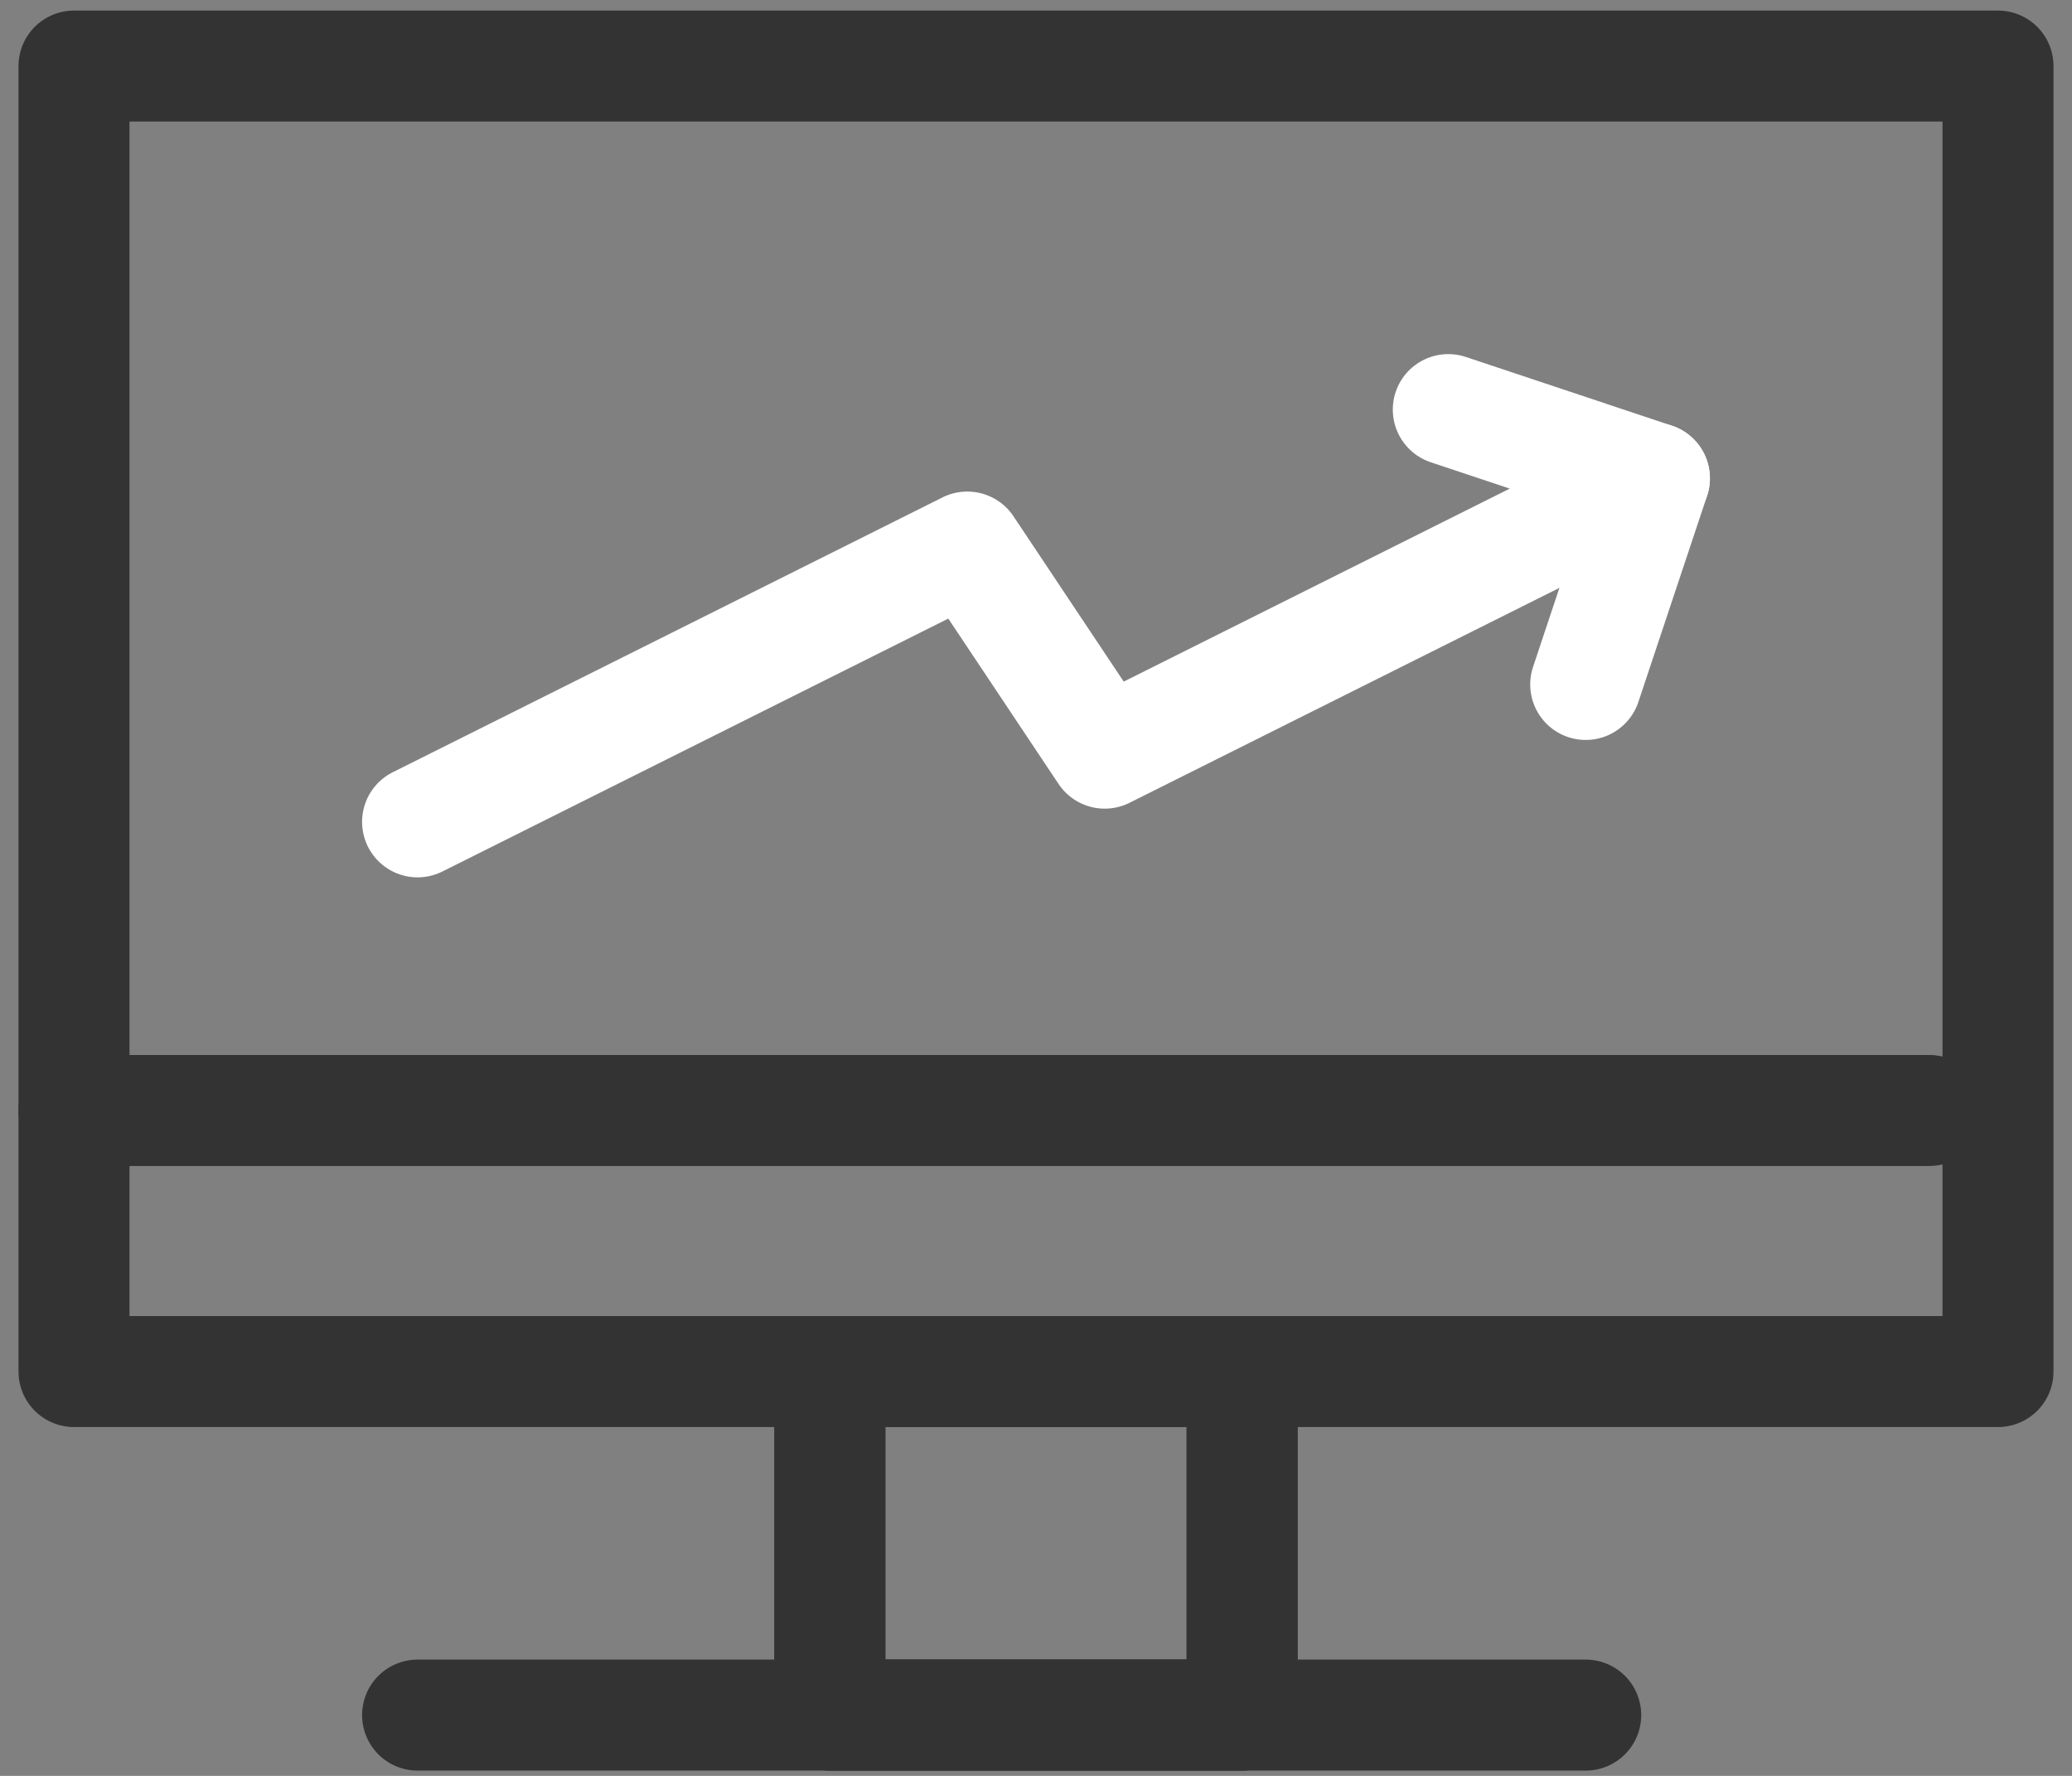 <svg width="56" height="48" viewBox="0 0 56 48" fill="none" xmlns="http://www.w3.org/2000/svg">
<rect x="0" y="0" width="56" height="48" fill="#808080" stroke="none"/>
<g id="icon/desktop">
<g id="Group 7">
<path id="Stroke 1" fill-rule="evenodd" clip-rule="evenodd" d="M2 37.071H54V1.786H2V37.071Z" stroke="#333333" stroke-width="3" stroke-linecap="round" stroke-linejoin="round"/>
<path id="Stroke 3" fill-rule="evenodd" clip-rule="evenodd" d="M22.429 46.357H33.571V37.071H22.429V46.357Z" stroke="#333333" stroke-width="3" stroke-linecap="round" stroke-linejoin="round"/>
<path id="Stroke 4" fill-rule="evenodd" clip-rule="evenodd" d="M22.429 46.357H33.571V37.071H22.429V46.357Z" stroke="#333333" stroke-width="3" stroke-linecap="round" stroke-linejoin="round"/>
<path id="Stroke 5" d="M11.286 46.357H42.857" stroke="#333333" stroke-width="3" stroke-linecap="round" stroke-linejoin="round"/>
<path id="Stroke 6" d="M2 30.015H52.143" stroke="#333333" stroke-width="3" stroke-linecap="round" stroke-linejoin="round"/>
</g>
<path id="Stroke 8" d="M39.143 11.071L44.714 12.929L29.857 20.357L26.143 14.786L11.286 22.214" stroke="white" stroke-width="3" stroke-linecap="round" stroke-linejoin="round"/>
<path id="Stroke 9" d="M42.857 18.5L44.714 12.929" stroke="white" stroke-width="3" stroke-linecap="round" stroke-linejoin="round"/>
</g>
</svg>

